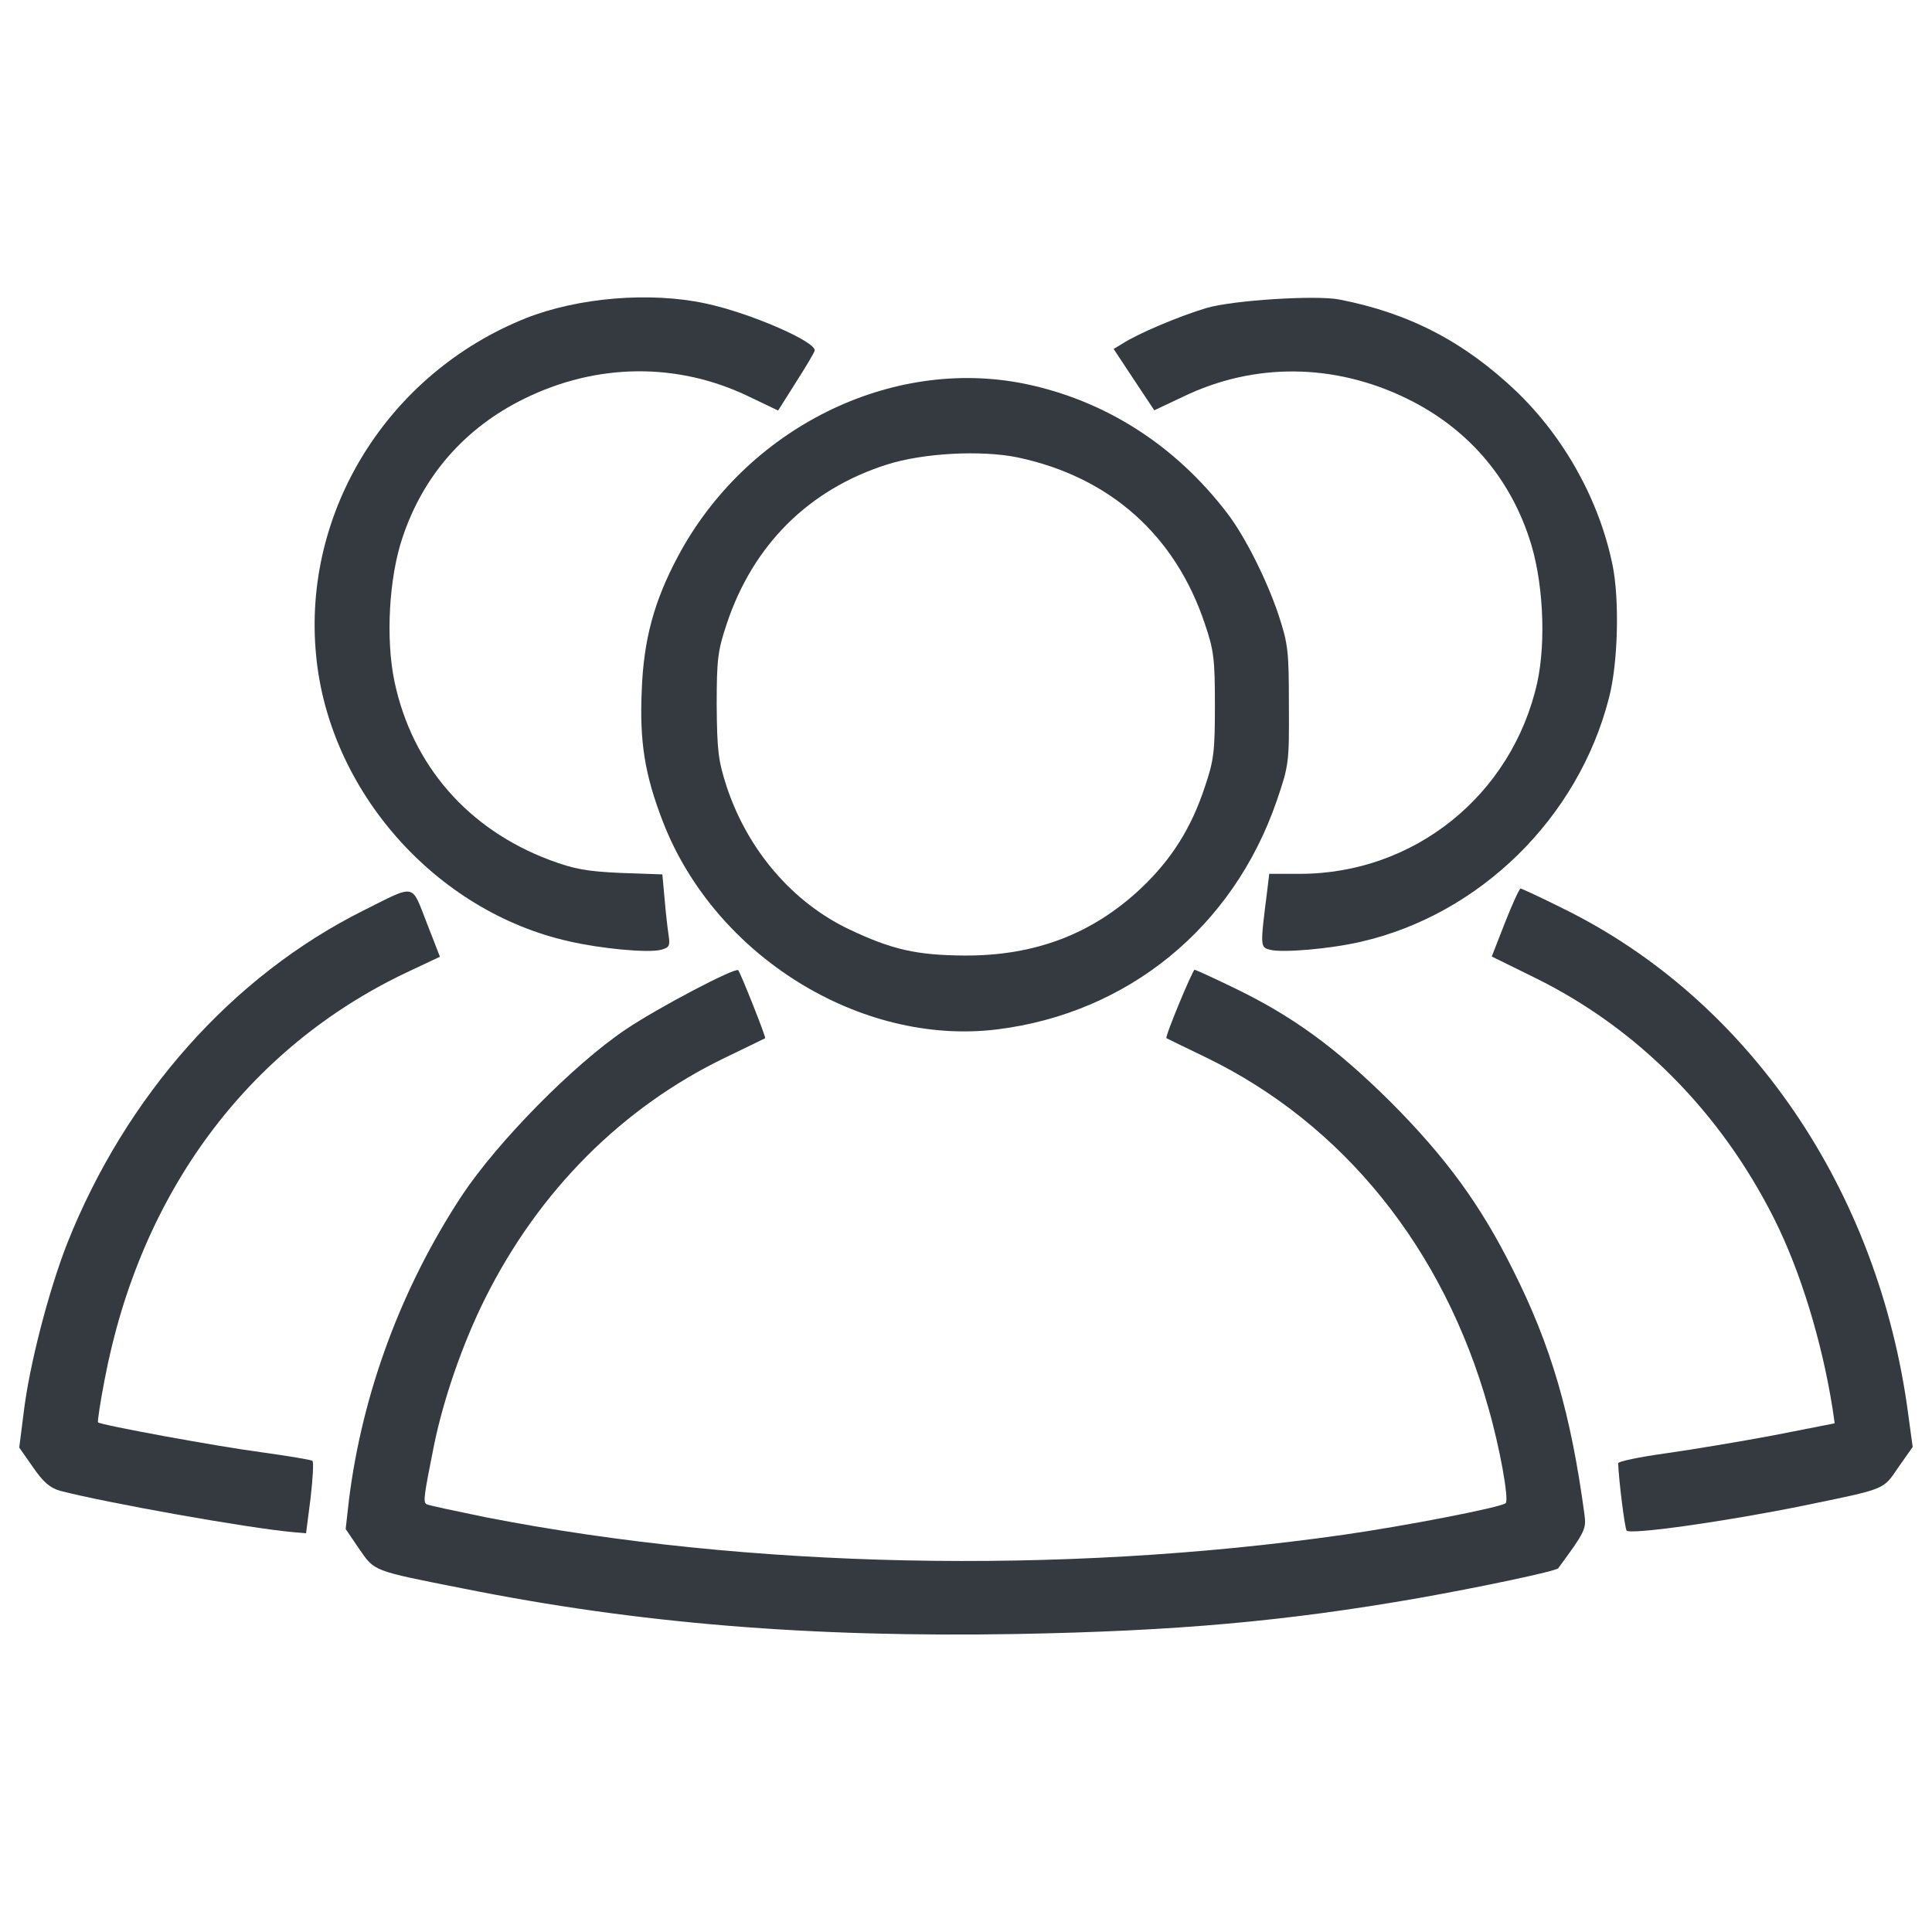 <svg width="24" height="24" viewBox="0 0 24 24" fill="none" xmlns="http://www.w3.org/2000/svg">
<path d="M16.635 3.72C17.507 3.89 18.186 4.244 18.834 4.859C19.431 5.432 19.867 6.213 20.032 7.021C20.119 7.448 20.101 8.242 19.986 8.674C19.605 10.161 18.384 11.36 16.905 11.699C16.529 11.787 15.941 11.837 15.785 11.8C15.652 11.768 15.652 11.773 15.744 11.047L15.767 10.855H16.148C17.567 10.855 18.783 9.877 19.096 8.481C19.21 7.958 19.169 7.187 18.994 6.677C18.737 5.906 18.214 5.313 17.484 4.955C16.579 4.51 15.579 4.501 14.697 4.928L14.339 5.097L14.086 4.716L13.834 4.335L13.94 4.271C14.128 4.147 14.651 3.926 14.991 3.825C15.322 3.729 16.345 3.665 16.635 3.72Z" fill="#343A3F"/>
<path d="M8.761 3.769C9.308 3.883 10.143 4.246 10.12 4.356C10.116 4.379 10.01 4.558 9.886 4.751L9.666 5.1L9.303 4.926C8.417 4.499 7.416 4.508 6.512 4.953C5.781 5.311 5.258 5.904 5.001 6.675C4.831 7.175 4.79 7.938 4.9 8.465C5.12 9.508 5.814 10.302 6.828 10.683C7.136 10.798 7.292 10.825 7.714 10.844L8.228 10.862L8.256 11.169C8.27 11.335 8.293 11.537 8.306 11.62C8.325 11.748 8.316 11.771 8.21 11.799C8.049 11.84 7.466 11.785 7.067 11.693C5.41 11.321 4.087 9.824 3.927 8.144C3.752 6.353 4.822 4.636 6.534 3.952C7.186 3.695 8.077 3.622 8.761 3.769Z" fill="#343A3F"/>
<path d="M12.732 4.768C13.729 4.974 14.601 5.53 15.248 6.379C15.469 6.668 15.739 7.21 15.882 7.637C16.001 8 16.011 8.082 16.011 8.762C16.015 9.478 16.011 9.506 15.859 9.951C15.317 11.521 14.013 12.586 12.384 12.788C10.685 12.995 8.876 11.87 8.233 10.203C8.008 9.62 7.944 9.212 7.972 8.578C7.995 7.94 8.128 7.462 8.422 6.911C9.271 5.319 11.066 4.428 12.732 4.768ZM11.011 5.773C10.047 6.081 9.353 6.77 9.027 7.752C8.917 8.083 8.903 8.184 8.903 8.762C8.908 9.331 8.922 9.446 9.027 9.772C9.289 10.562 9.845 11.209 10.547 11.544C11.08 11.797 11.387 11.866 11.98 11.87C12.861 11.875 13.577 11.599 14.179 11.03C14.555 10.672 14.799 10.286 14.968 9.772C15.079 9.446 15.092 9.336 15.092 8.762C15.092 8.188 15.079 8.078 14.968 7.752C14.601 6.65 13.789 5.925 12.641 5.682C12.191 5.59 11.465 5.626 11.011 5.773Z" fill="#343A3F"/>
<path d="M19.417 11.286C21.726 12.42 23.338 14.784 23.705 17.571L23.76 17.975L23.585 18.223C23.388 18.512 23.443 18.489 22.396 18.705C21.428 18.902 20.248 19.068 20.206 19.013C20.183 18.976 20.11 18.398 20.101 18.177C20.101 18.154 20.367 18.099 20.698 18.053C21.023 18.007 21.63 17.906 22.043 17.828L22.791 17.681L22.764 17.493C22.631 16.657 22.364 15.785 22.038 15.137C21.373 13.815 20.34 12.773 19.073 12.149L18.531 11.882L18.696 11.46C18.788 11.226 18.875 11.038 18.889 11.038C18.903 11.038 19.141 11.148 19.417 11.286Z" fill="#343A3F"/>
<path d="M5.299 11.458L5.465 11.885L5.047 12.082C3.077 13.019 1.741 14.818 1.3 17.137C1.245 17.422 1.209 17.66 1.218 17.669C1.25 17.702 2.696 17.968 3.252 18.041C3.577 18.087 3.862 18.133 3.881 18.147C3.899 18.161 3.885 18.372 3.858 18.611L3.802 19.047L3.642 19.033C3.081 18.983 1.332 18.671 0.745 18.519C0.62 18.482 0.538 18.413 0.409 18.225L0.239 17.982L0.294 17.55C0.363 16.962 0.607 16.026 0.836 15.443C1.567 13.606 2.889 12.123 4.514 11.311C5.175 10.98 5.107 10.971 5.299 11.458Z" fill="#343A3F"/>
<path d="M15.303 12.259C16.052 12.617 16.593 13.012 17.282 13.696C17.962 14.38 18.389 14.963 18.788 15.762C19.27 16.717 19.514 17.562 19.683 18.815C19.706 18.994 19.692 19.026 19.357 19.481C19.334 19.517 18.393 19.715 17.622 19.852C15.96 20.142 14.619 20.261 12.641 20.298C10.065 20.343 7.926 20.169 5.754 19.733C4.616 19.508 4.657 19.522 4.459 19.237L4.294 18.994L4.335 18.631C4.501 17.304 4.987 15.991 5.74 14.848C6.186 14.178 7.127 13.223 7.769 12.791C8.169 12.52 9.133 12.015 9.17 12.052C9.197 12.079 9.519 12.887 9.505 12.897C9.5 12.901 9.28 13.007 9.013 13.136C7.728 13.755 6.695 14.793 6.029 16.124C5.749 16.684 5.51 17.373 5.391 17.956C5.267 18.58 5.253 18.659 5.299 18.686C5.322 18.7 5.653 18.769 6.029 18.847C9.293 19.485 13.164 19.567 16.68 19.067C17.452 18.957 18.659 18.723 18.705 18.672C18.746 18.622 18.632 17.984 18.489 17.488C17.934 15.509 16.685 13.962 14.982 13.136C14.716 13.007 14.495 12.901 14.49 12.897C14.467 12.883 14.816 12.047 14.839 12.047C14.854 12.047 15.065 12.144 15.303 12.259Z" fill="#343A3F"/>
</svg>
